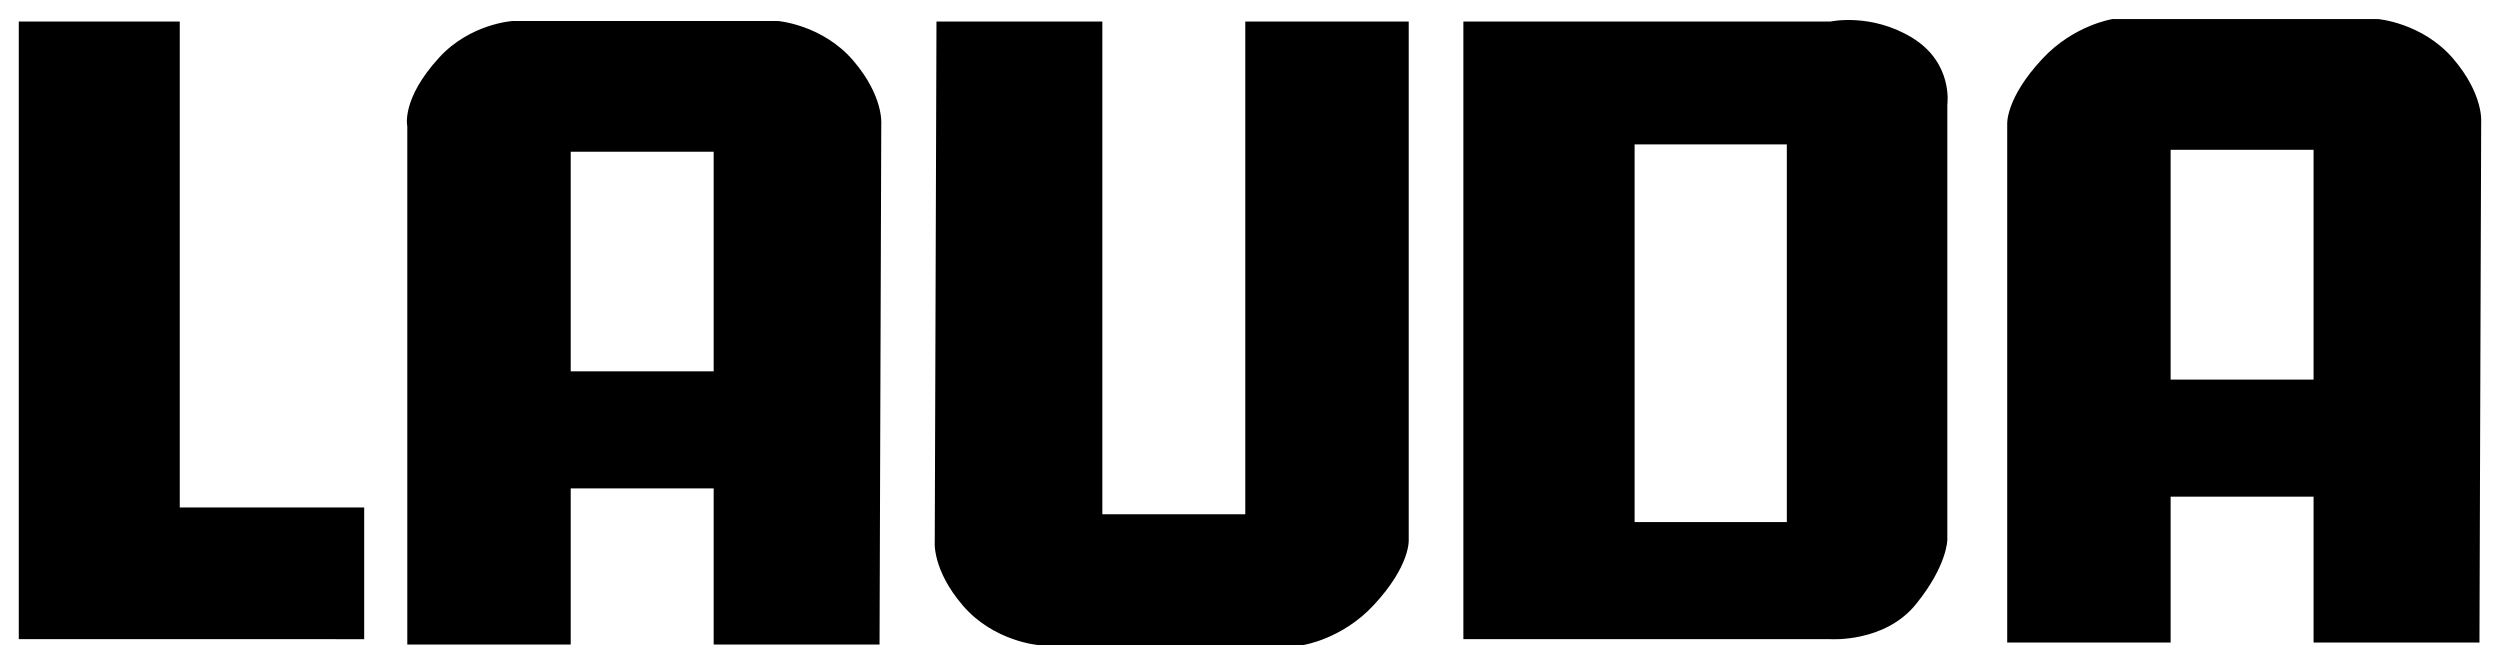 <?xml version="1.0" encoding="iso-8859-1"?>
<!DOCTYPE svg
  PUBLIC '-//W3C//DTD SVG 1.1//EN'
  'http://www.w3.org/Graphics/SVG/1.1/DTD/svg11.dtd'>
<!-- Created with Inkscape (http://www.inkscape.org/) by Marsupilami -->
<svg height="272" id="svg3301" version="1.1" viewBox="-1.233 -1.233 164.145 43.564" width="1024" xmlns="http://www.w3.org/2000/svg" xmlns:svg="http://www.w3.org/2000/svg">
	
  
	<defs id="defs3303"/>
	
  
	<path animation_id="0" d="m 0,0.161 10.57,0 0,31.905 12.109,0 0,8.649 L 0,40.714 0,0.161 z m 126.625,34.019 0,-28.574 c 0,0 0.4,-2.735 -2.322,-4.388 -2.691,-1.634 -5.334,-1.058 -5.334,-1.058 l -24.12,0 0,40.554 24.089,0 c 0,0 3.559,0.249 5.616,-2.283 2.081,-2.562 2.071,-4.253 2.071,-4.253 m -10.539,-1.154 -9.994,0 0,-24.794 9.994,0 0,24.794 z M 159.833,2.595 C 157.814,0.241 154.9,0 154.9,0 l -17.426,0 c 0,0 -2.53,0.385 -4.596,2.595 -2.461,2.632 -2.322,4.324 -2.322,4.324 l 0,34.019 10.73,0 0,-9.578 9.386,0 0,9.578 10.891,0 0.113,-34.163 c 0,0 0.176,-1.826 -1.843,-4.18 m -18.547,5.99 9.385,0 0,15.088 -9.385,0 0,-15.088 z M 54.786,2.723 c -2.018,-2.355 -4.933,-2.595 -4.933,-2.595 l -17.426,0 c 0,0 -2.77,0.163 -4.817,2.39 C 25.08,5.273 25.509,7.047 25.509,7.047 l 0,34.019 10.73,0 0,-10.25 9.386,0 0,10.25 10.891,0 0.113,-34.163 c 0,0 0.176,-1.826 -1.843,-4.18 m -18.547,5.99 9.386,0 0,14.415 -9.386,0 0,-14.415 z m 24.015,-8.553 10.891,0 0,32.354 9.385,0 0,-32.354 10.731,0 0,34.019 c 0,0 0.139,1.691 -2.322,4.325 -2.066,2.21 -4.596,2.594 -4.596,2.594 l -17.426,0 c 0,0 -2.915,-0.24 -4.933,-2.594 C 59.965,36.149 60.141,34.323 60.141,34.323 L 60.254,0.161 z" id="path3168" style="fill:#000000"/>
	

</svg>
<!-- version: 20110311, original size: 161.67889 41.098, border: 3% -->
